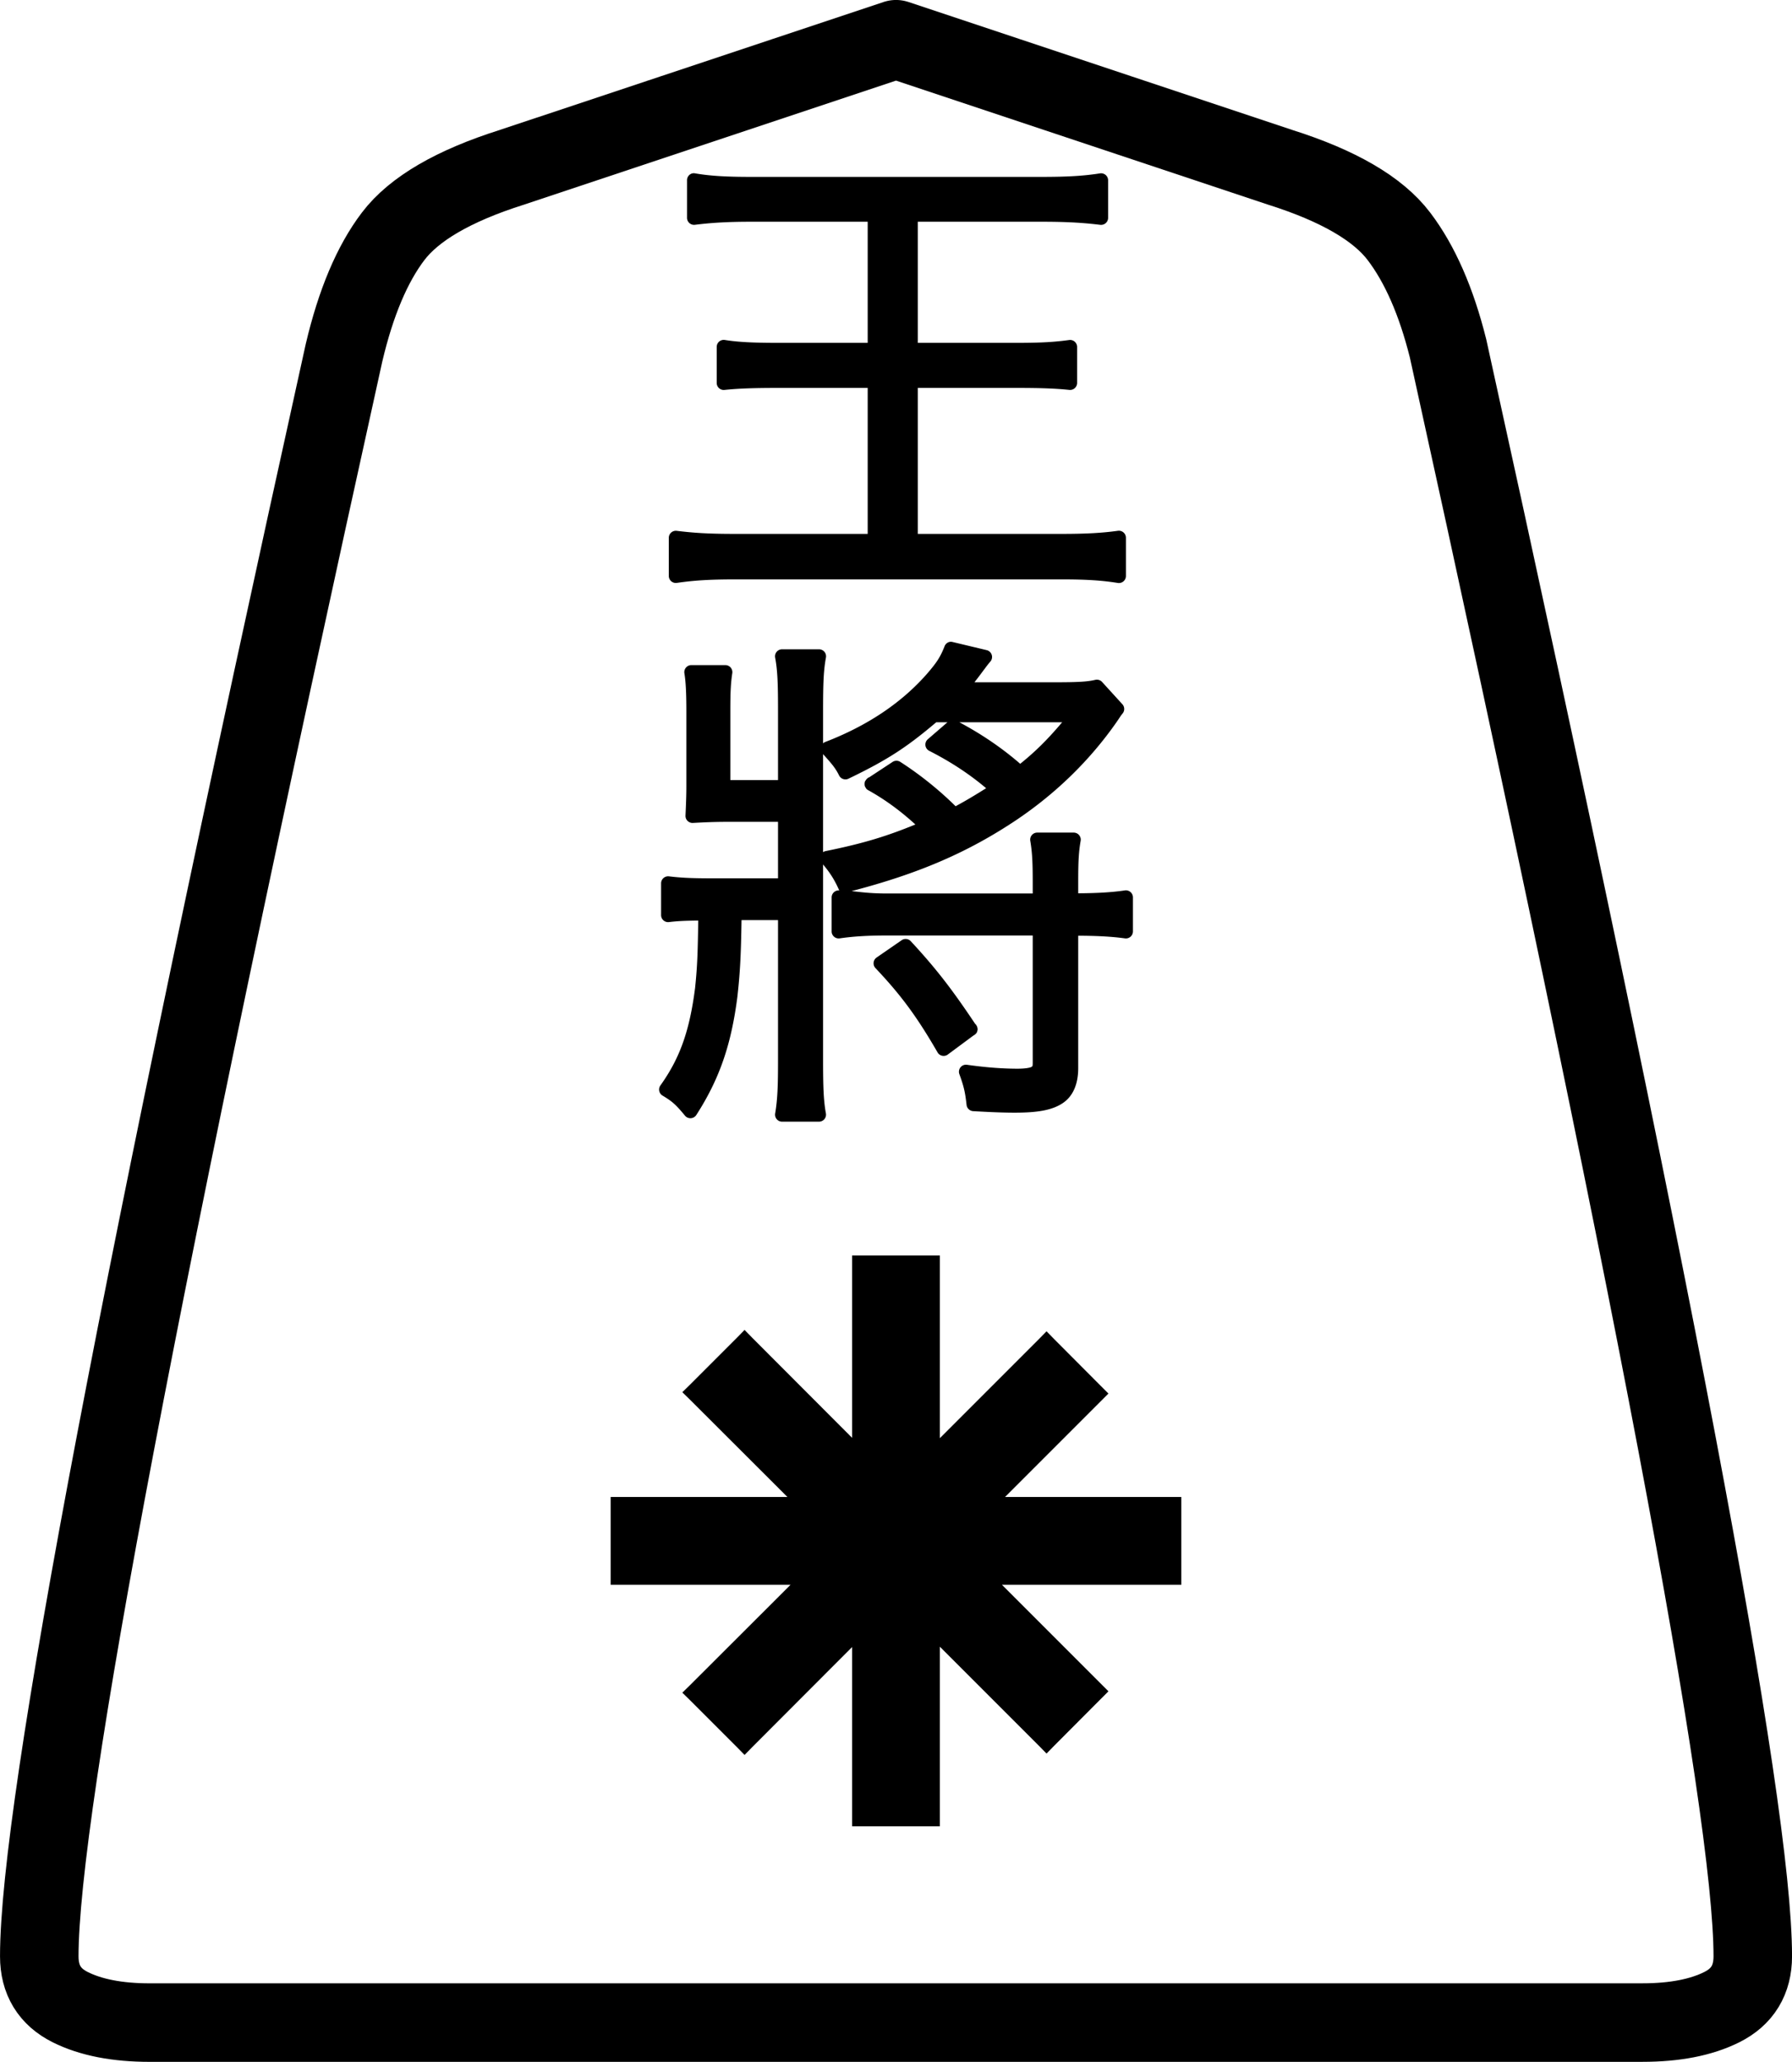 <!-- Created with Inkscape (http://www.inkscape.org/) -->
<svg xmlns:rdf="http://www.w3.org/1999/02/22-rdf-syntax-ns#" xmlns="http://www.w3.org/2000/svg" height="262.56" width="228.25" viewBox="0 0 228.25 262.56" version="1.1" xmlns:cc="http://creativecommons.org/ns#" xmlns:xlink="http://www.w3.org/1999/xlink" xmlns:dc="http://purl.org/dc/elements/1.1/">
<defs></defs>
<g transform="translate(-797.589,-738.532)">
<path stroke-linejoin="round" d="m816.65,996.09,190.13,0c4.125,0,7.5-0.656,10.125-1.969,2.625-1.313,3.938-3.469,3.938-6.469,0-19.125-12.938-87.375-38.813-204.75-1.5-6-3.586-10.758-6.258-14.273-2.672-3.516-7.711-6.445-15.117-8.789l-48.938-16.312-48.938,16.312c-7.406,2.344-12.445,5.273-15.117,8.789-2.672,3.516-4.758,8.461-6.258,14.836-25.875,117-38.813,185.06-38.813,204.19,0,3,1.312,5.156,3.938,6.469,2.625,1.312,6,1.969,10.125,1.969z" stroke="#000" stroke-linecap="round" stroke-miterlimit="4" stroke-dasharray="none" stroke-width="10" fill="#FFF"/>
<use xlink:href="#lance" transform="matrix(-4,0,0,-4,42,80)" height="100.5" width="100.5" y="0" x="0"/>
<use xlink:href="#lance" transform="matrix(-4,0,0,-4,42,80)" height="100.5" width="100.5" y="0" x="0"/>
<use xlink:href="#lance" transform="matrix(-4,0,0,-4,42,80)" height="100.5" width="100.5" y="0" x="0"/>
<path fill="#000" d="m885.77,760.61a0.896,0.896,0,0,0,-0.672,0.896v4.759a0.896,0.896,0,0,0,0.98,0.896c2.027-0.253,4.058-0.392,7.194-0.392h14.836v15.424h-11.477c-3.266,0-5.142-0.116-6.69-0.364a0.896,0.896,0,0,0,-1.064,0.896v4.563a0.896,0.896,0,0,0,1.008,0.896c1.823-0.189,3.848-0.252,6.802-0.252h11.421v18.587h-16.963c-3.461,0-5.288-0.137-7.39-0.392a0.896,0.896,0,0,0,-0.98,0.896v4.843a0.896,0.896,0,0,0,1.008,0.896c2.147-0.316,4.161-0.448,7.362-0.448h41.792c3.071,0,5.057,0.135,6.998,0.448a0.896,0.896,0,0,0,1.064,-0.896v-4.843a0.896,0.896,0,0,0,-1.036,-0.896c-1.822,0.251-3.825,0.392-7.026,0.392h-18.447v-18.587h12.568c3.018,0,4.918,0.063,6.746,0.252a0.896,0.896,0,0,0,0.98,-0.896v-4.563a0.896,0.896,0,0,0,-1.008,-0.896c-1.836,0.253-3.517,0.364-6.718,0.364h-12.568v-15.424h15.787c3.331,0,5.351,0.138,7.446,0.392a0.896,0.896,0,0,0,1.008,-0.896v-4.759a0.896,0.896,0,0,0,-1.036,-0.896c-2.01,0.314-4.022,0.448-7.418,0.448h-37.061c-3.266,0-5.281-0.137-7.082-0.448a0.896,0.896,0,0,0,-0.364,0zm32.834,59.651a0.896,0.896,0,0,0,-0.7,0.56c-0.548,1.401-1.018,2.087-2.155,3.415-3.245,3.744-7.64,6.705-13.072,8.79a0.896,0.896,0,0,0,-0.252,0.168v-4.059c0-3.536,0.057-5.201,0.364-6.858a0.896,0.896,0,0,0,-0.868,-1.064h-4.731a0.896,0.896,0,0,0,-0.868,1.064c0.307,1.657,0.364,3.322,0.364,6.858v8.733h-6.074v-8.845c0-2.5,0.065-3.542,0.252-4.787a0.896,0.896,0,0,0,-0.896,-1.008h-4.311a0.896,0.896,0,0,0,-0.896,1.036c0.178,1.071,0.252,2.519,0.252,4.955v9.405c0,1.194-0.047,2.355-0.112,3.779a0.896,0.896,0,0,0,0.924,0.924c1.154-0.064,2.564-0.14,4.479-0.14h6.382v7.194h-8.258c-2.695,0-4.052-0.063-5.626-0.252a0.896,0.896,0,0,0,-1.008,0.896v4.059a0.896,0.896,0,0,0,1.008,0.868c1.218-0.152,2.295-0.174,3.723-0.196-0.06,3.892-0.106,5.73-0.392,8.482-0.001,0.009,0.001,0.019,0,0.028-0.699,5.507-1.933,8.998-4.423,12.484a0.896,0.896,0,0,0,0.252,1.288c1.241,0.745,1.681,1.12,2.883,2.575a0.896,0.896,0,0,0,1.428,-0.084c2.965-4.612,4.449-8.948,5.234-15.032,0.357-3.154,0.461-5.443,0.532-9.797h4.647v17.691c0,3.407-0.053,5.074-0.364,6.942a0.896,0.896,0,0,0,0.868,1.036h4.731a0.896,0.896,0,0,0,0.868,-1.036c-0.306-1.653-0.364-3.414-0.364-6.886v-24.829c0.798,0.944,1.387,1.821,1.959,3.079a0.896,0.896,0,0,0,0.112,0.224,0.896,0.896,0,0,0,-0.98,0.896v4.311a0.896,0.896,0,0,0,1.036,0.896c1.764-0.252,3.524-0.364,6.074-0.364h18.503v16.123c0,0.535-0.02,0.525-0.168,0.616-0.148,0.091-0.72,0.224-1.764,0.224-1.697,0-3.795-0.122-6.466-0.504a0.896,0.896,0,0,0,-0.952,1.176c0.571,1.586,0.734,2.242,0.924,3.947a0.896,0.896,0,0,0,0.812,0.784c2.202,0.13,3.908,0.196,5.29,0.196,2.776,0,4.729-0.272,6.13-1.204,1.402-0.931,1.988-2.553,1.988-4.479v-16.851c2.285,0.01,4.184,0.095,5.934,0.336a0.896,0.896,0,0,0,1.036,-0.896v-4.311a0.896,0.896,0,0,0,-1.036,-0.896c-1.617,0.24-3.535,0.354-5.934,0.364v-1.456c0-2.565,0.061-3.785,0.308-5.207a0.896,0.896,0,0,0,-0.868,-1.064h-4.647a0.896,0.896,0,0,0,-0.896,1.064c0.248,1.488,0.308,2.772,0.308,5.207v1.484h-18.503c-2.034,0-3.234-0.157-4.563-0.308,8.61-2.241,14.876-4.96,21.05-9.097,5.055-3.414,9.327-7.601,12.68-12.4,0.461-0.658,0.486-0.763,0.784-1.12a0.896,0.896,0,0,0,-0.028,-1.176l-2.575-2.827a0.896,0.896,0,0,0,-0.868,-0.28c-0.984,0.232-2.122,0.308-5.011,0.308h-10.385c0.243-0.325,0.198-0.245,0.728-0.952,0.967-1.29,0.929-1.256,1.316-1.708a0.896,0.896,0,0,0,-0.476,-1.428l-4.339-1.036a0.896,0.896,0,0,0,-0.336,-0.028zm-1.763,10.245,1.427,0-2.491,2.155a0.896,0.896,0,0,0,0.168,1.484c2.911,1.483,5.208,3.04,7.25,4.759-1.301,0.817-2.521,1.56-3.891,2.295-2.04-2.02-4.495-4.009-7.054-5.654a0.896,0.896,0,0,0,-0.952,0l-3.023,1.987h-0.028a0.896,0.896,0,0,0,-0.14,0.084,0.896,0.896,0,0,0,-0.056,0.056,0.896,0.896,0,0,0,-0.112,0.112,0.896,0.896,0,0,0,-0.112,0.168,0.896,0.896,0,0,0,-0.056,0.056,0.896,0.896,0,0,0,0,0.028,0.896,0.896,0,0,0,-0.028,0.056,0.896,0.896,0,0,0,0,0.028,0.896,0.896,0,0,0,-0.028,0.168,0.896,0.896,0,0,0,0,0.084,0.896,0.896,0,0,0,0,0.084,0.896,0.896,0,0,0,0.028,0.168,0.896,0.896,0,0,0,0.028,0.084,0.896,0.896,0,0,0,0.056,0.084,0.896,0.896,0,0,0,0.084,0.14,0.896,0.896,0,0,0,0.056,0.084,0.896,0.896,0,0,0,0.084,0.056,0.896,0.896,0,0,0,0.056,0.056,0.896,0.896,0,0,0,0.028,0,0.896,0.896,0,0,0,0.14,0.084c2.219,1.247,4.132,2.692,5.906,4.311-3.663,1.502-6.644,2.42-11.421,3.387a0.896,0.896,0,0,0,-0.336,0.14v-12.484c1.159,1.28,1.58,1.788,2.043,2.715a0.896,0.896,0,0,0,1.176,0.42c4.991-2.401,7.419-3.999,11.197-7.194zm2.939,0,13.1,0c-1.777,2.093-3.272,3.62-5.346,5.29-2.147-1.868-4.769-3.705-7.754-5.29zm-6.914,27.6a0.896,0.896,0,0,0,-0.448,0.168l-3.163,2.183a0.896,0.896,0,0,0,-0.14,1.372c3.251,3.442,5.27,6.178,7.894,10.721a0.896,0.896,0,0,0,1.288,0.28l3.247-2.407a0.896,0.896,0,0,0,0.084,-0.056h0.028a0.896,0.896,0,0,0,0.056,-0.056,0.896,0.896,0,0,0,0.28,-0.28,0.896,0.896,0,0,0,0.028,-0.056,0.896,0.896,0,0,0,0.028,-0.056,0.896,0.896,0,0,0,0,-0.028,0.896,0.896,0,0,0,0.028,-0.056,0.896,0.896,0,0,0,0,-0.028,0.896,0.896,0,0,0,0,-0.056,0.896,0.896,0,0,0,0.028,-0.028,0.896,0.896,0,0,0,0,-0.056,0.896,0.896,0,0,0,0,-0.056,0.896,0.896,0,0,0,0,-0.056,0.896,0.896,0,0,0,0,-0.028,0.896,0.896,0,0,0,-0.028,-0.14,0.896,0.896,0,0,0,0,-0.028,0.896,0.896,0,0,0,-0.028,-0.056,0.896,0.896,0,0,0,0,-0.028,0.896,0.896,0,0,0,-0.028,-0.056,0.896,0.896,0,0,0,0,-0.028,0.896,0.896,0,0,0,-0.056,-0.056,0.896,0.896,0,0,0,0,-0.028,0.896,0.896,0,0,0,-0.028,-0.028c-0.013-0.02-0.014-0.036-0.028-0.056a0.896,0.896,0,0,0,-0.112,-0.112c-2.906-4.346-4.94-7.008-8.202-10.525a0.896,0.896,0,0,0,-0.728,-0.28z"/>
<path fill-rule="nonzero" style="baseline-shift:baseline;block-progression:tb;color:#000000;direction:ltr;text-indent:0;text-align:start;enable-background:accumulate;text-transform:none;" fill="#000" d="m906.12,898.41,0,1.398,0,21.818-12.711-12.733-0.983-1.005-0.983,1.005-5.941,5.941-1.005,0.983,1.005,0.983,12.383,12.362-21.119,0-1.398,0,0,1.398,0,8.387,0,1.398,1.398,0,21.512,0-12.776,12.755-1.005,0.983,1.005,0.983,5.941,5.941,0.983,1.005,0.983-1.005,12.711-12.733,0,21.425,0,1.398,1.398,0,8.387,0,1.398,0,0-1.398,0-21.469,12.602,12.602,0.983,1.005,0.983-1.005,5.919-5.941,0.983-0.983-0.983-0.983-12.58-12.58,21.447,0,1.398,0,0-1.398,0-8.387,0-1.398-1.398,0-21.054,0,12.187-12.187,0.983-0.983-0.983-0.983-5.919-5.941-0.983-1.005-0.983,1.005-12.602,12.602,0-21.862,0-1.398-1.398,0-8.386,0-1.398,0z"/>
</g>
</svg>
